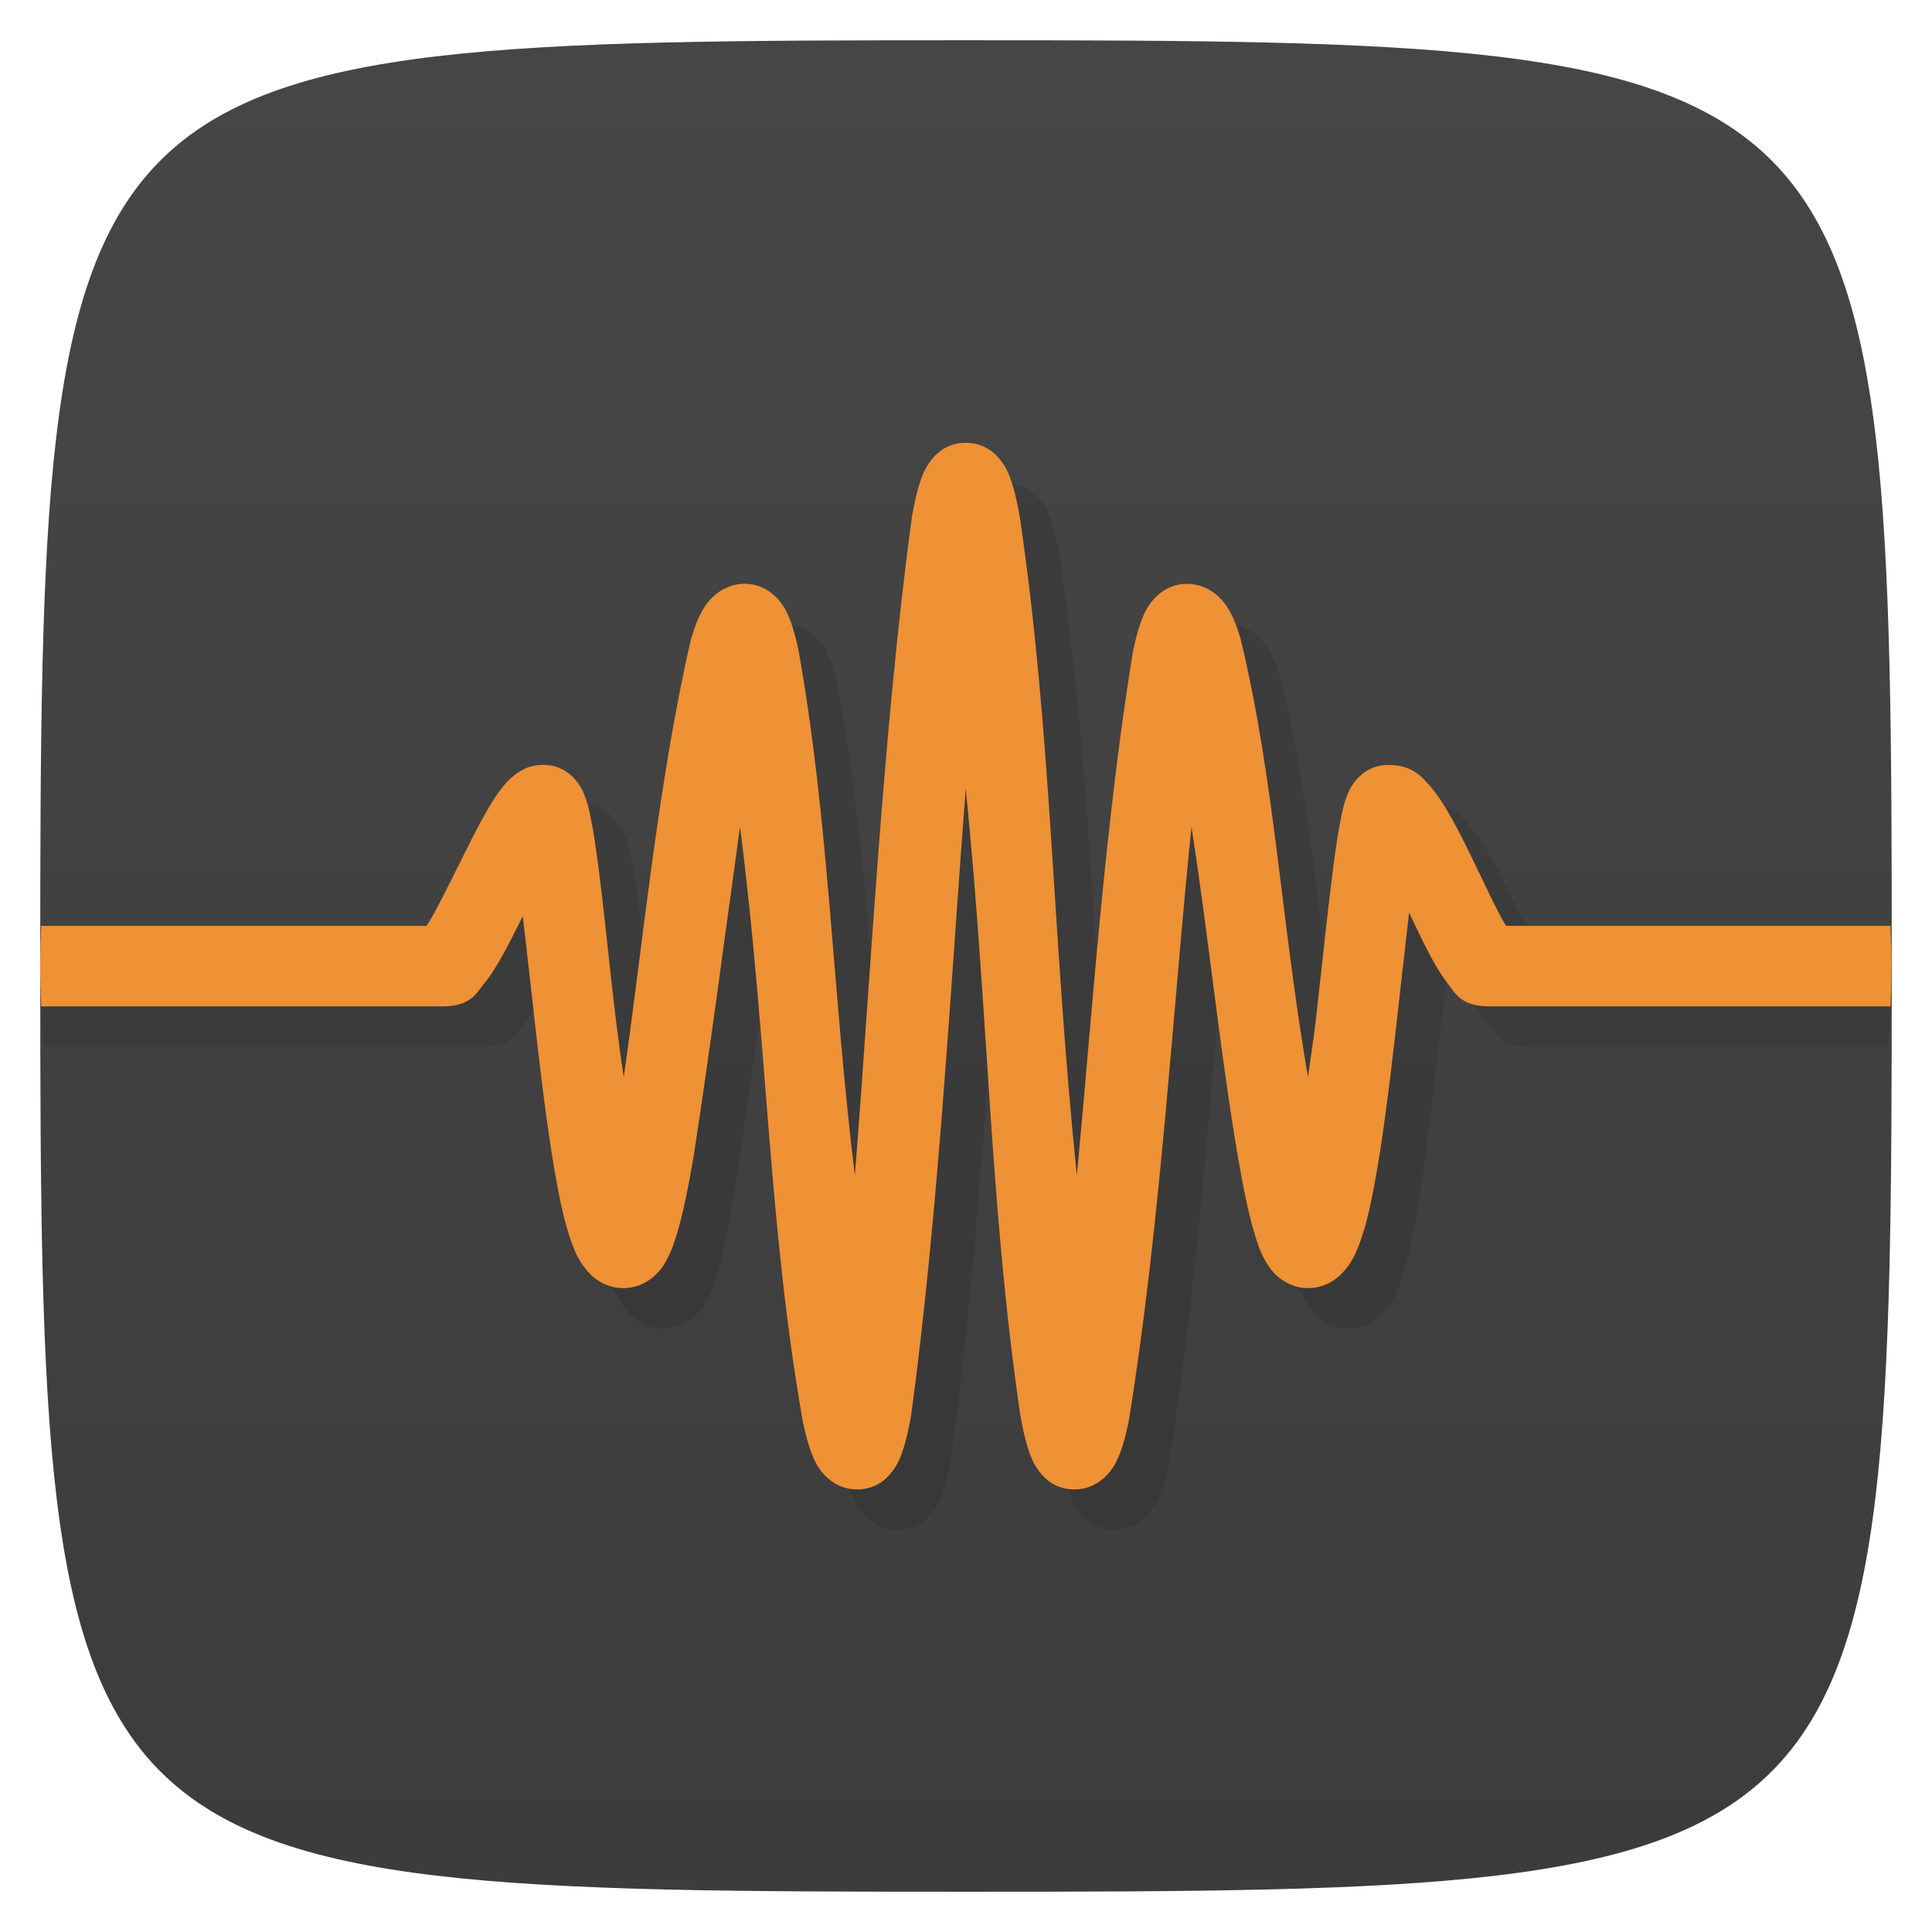 <svg viewBox="0 0 48 48" xmlns="http://www.w3.org/2000/svg" xmlns:xlink="http://www.w3.org/1999/xlink">
  <linearGradient id="a" gradientUnits="userSpaceOnUse" x2="0" y1="47" y2="1">
    <stop offset="0" stop-color="#3c3c3c"/>
    <stop offset="1" stop-color="#464646"/>
  </linearGradient>
  <path d="m24 1c22.703 0 23 .297 23 23 0 22.703-.297 23-23 23-22.703 0-23-.297-23-23 0-22.703.297-23 23-23z" fill="url(#a)"/>
  <path d="m25 12c-.531 0-.806.338-.922.51-.116.172-.163.301-.209.436-.092.269-.152.556-.215.91-.727 5.382-1.024 11.458-1.416 16.35-.573-4.734-.632-8.716-1.395-13.03-.066-.31-.13-.565-.232-.818-.051-.127-.106-.255-.236-.418-.13-.163-.417-.436-.875-.436-.354 0-.629.175-.777.314-.149.139-.224.263-.287.377-.126.229-.196.442-.27.691-.822 3.553-1.197 7.623-1.67 10.875-.261-1.698-.408-3.493-.621-5.166-.068-.527-.134-.971-.209-1.326-.037-.178-.071-.328-.141-.506-.035-.089-.071-.184-.18-.328-.109-.144-.372-.432-.846-.432-.365 0-.575.146-.711.25-.136.104-.217.198-.293.291-.151.185-.267.373-.389.584-.244.423-.495.931-.742 1.43-.248.499-.493.99-.684 1.314-.04.067-.053.081-.086.131h-10.596c0 .674.035 1.34.092 2h10.908c.694 0 .846-.34 1-.527.157-.187.277-.379.402-.592.196-.333.392-.732.588-1.123.103.883.205 1.808.324 2.855.157 1.382.33 2.768.535 3.854.103.543.209 1 .355 1.404.073.2.149.386.301.594.152.208.469.535.99.535.354 0 .629-.175.777-.314.149-.139.224-.263.287-.377.126-.229.196-.442.27-.691.147-.498.274-1.124.402-1.869.447-2.91.784-5.549 1.156-8.211.692 5.414.701 9.916 1.563 14.791.066.31.13.565.232.818.051.127.106.255.236.418.13.163.419.436.877.436.531 0 .804-.338.92-.51.116-.172.163-.301.209-.436.092-.269.154-.556.217-.91.69-5.118.991-10.89 1.354-15.559.571 5.669.596 10.385 1.354 15.559.063.354.124.641.217.91.046.135.093.264.209.436.116.172.389.51.92.51.458 0 .747-.272.877-.436.13-.163.185-.291.236-.418.103-.253.166-.508.232-.818.796-4.866 1.109-10.385 1.563-14.791.427 2.74.698 5.515 1.156 8.211.128.745.255 1.371.402 1.869.073.249.144.463.27.691.063.114.138.237.287.377.149.139.423.314.777.314.521 0 .838-.327.99-.535.152-.208.227-.394.301-.594.147-.4.253-.862.355-1.404.206-1.086.378-2.471.535-3.854.123-1.079.229-2.042.334-2.941.198.414.395.836.592 1.189.118.212.232.4.383.59.151.189.299.549 1.01.549h8.908c.057-.66.092-1.326.092-2h-8.574c-.028-.045-.038-.054-.07-.111-.181-.326-.414-.818-.656-1.322-.242-.504-.491-1.018-.752-1.455-.131-.218-.259-.416-.436-.611-.177-.195-.413-.5-1.012-.5-.474 0-.737.287-.846.432-.109.144-.145.239-.18.328-.069.178-.103.328-.141.506-.075.355-.141.799-.209 1.326-.136 1.054-.276 2.427-.432 3.795-.057.506-.128.886-.189 1.371-.68-3.965-.82-7.32-1.67-10.875-.073-.249-.144-.463-.27-.691-.063-.114-.138-.237-.287-.377-.149-.139-.423-.314-.777-.314-.458 0-.745.272-.875.436-.13.163-.185.291-.236.418-.103.253-.166.508-.232.818-.701 4.277-1.024 9.116-1.395 13.03-.618-5.978-.616-10.924-1.416-16.35-.063-.354-.122-.641-.215-.91-.046-.135-.093-.264-.209-.436-.116-.172-.391-.51-.922-.51" fill-opacity=".098"/>
  <path d="m24 11c-.531 0-.806.338-.922.51-.116.172-.163.301-.209.436-.092.269-.152.556-.215.91-.727 5.382-1.024 11.458-1.416 16.35-.573-4.734-.632-8.716-1.395-13.03-.066-.31-.13-.565-.232-.818-.051-.127-.106-.255-.236-.418-.13-.163-.417-.436-.875-.436-.354 0-.629.175-.777.314-.149.139-.224.263-.287.377-.126.229-.196.442-.27.691-.822 3.553-1.197 7.623-1.67 10.875-.261-1.698-.408-3.493-.621-5.166-.068-.527-.134-.971-.209-1.326-.037-.178-.071-.328-.141-.506-.035-.089-.071-.184-.18-.328-.109-.144-.372-.432-.846-.432-.365 0-.575.146-.711.25-.136.104-.217.198-.293.291-.151.185-.267.373-.389.584-.244.423-.495.931-.742 1.43-.248.499-.493.99-.684 1.314-.04.067-.053.081-.086.131h-9.57c-.014.332-.025.665-.025 1 0 .335.011.668.025 1h9.975c.694 0 .846-.34 1-.527.157-.187.277-.379.402-.592.196-.333.392-.732.588-1.123.103.883.205 1.808.324 2.855.157 1.382.33 2.768.535 3.854.103.543.209 1 .355 1.404.073.2.149.386.301.594.152.208.469.535.99.535.354 0 .629-.175.777-.314.149-.139.224-.263.287-.377.126-.229.196-.442.27-.691.147-.498.274-1.124.402-1.869.447-2.91.784-5.549 1.156-8.211.692 5.414.701 9.916 1.563 14.791.066.31.13.565.232.818.051.127.106.255.236.418.13.163.419.436.877.436.531 0 .804-.338.92-.51.116-.172.163-.301.209-.436.092-.269.154-.556.217-.91.69-5.118.991-10.89 1.354-15.559.571 5.669.596 10.385 1.354 15.559.063.354.124.641.217.91.046.135.093.264.209.436.116.172.389.51.92.51.458 0 .747-.272.877-.436.13-.163.185-.291.236-.418.103-.253.166-.508.232-.818.796-4.866 1.109-10.385 1.563-14.791.427 2.74.698 5.515 1.156 8.211.128.745.255 1.371.402 1.869.073.249.144.463.27.691.063.114.138.237.287.377.149.139.423.314.777.314.521 0 .838-.327.99-.535.152-.208.227-.394.301-.594.147-.4.253-.862.355-1.404.206-1.086.378-2.471.535-3.854.123-1.079.229-2.042.334-2.941.198.414.395.836.592 1.189.118.212.232.4.383.59.151.189.299.549 1.01.549h9.975c.014-.332.025-.665.025-1 0-.335-.011-.668-.025-1h-9.549c-.028-.045-.038-.054-.07-.111-.181-.326-.414-.818-.656-1.322-.242-.504-.491-1.018-.752-1.455-.131-.218-.259-.416-.436-.611-.177-.195-.413-.5-1.012-.5-.474 0-.737.287-.846.432-.109.144-.145.239-.18.328-.069.178-.103.328-.141.506-.075.355-.141.799-.209 1.326-.136 1.054-.276 2.427-.432 3.795-.057.506-.128.886-.189 1.371-.68-3.965-.82-7.32-1.67-10.875-.073-.249-.144-.463-.27-.691-.063-.114-.138-.237-.287-.377-.149-.139-.423-.314-.777-.314-.458 0-.745.272-.875.436-.13.163-.185.291-.236.418-.103.253-.166.508-.232.818-.701 4.277-1.024 9.116-1.395 13.03-.618-5.978-.616-10.924-1.416-16.35-.063-.354-.122-.641-.215-.91-.046-.135-.093-.264-.209-.436-.116-.172-.391-.51-.922-.51" fill="#ef9135"/>
</svg>
